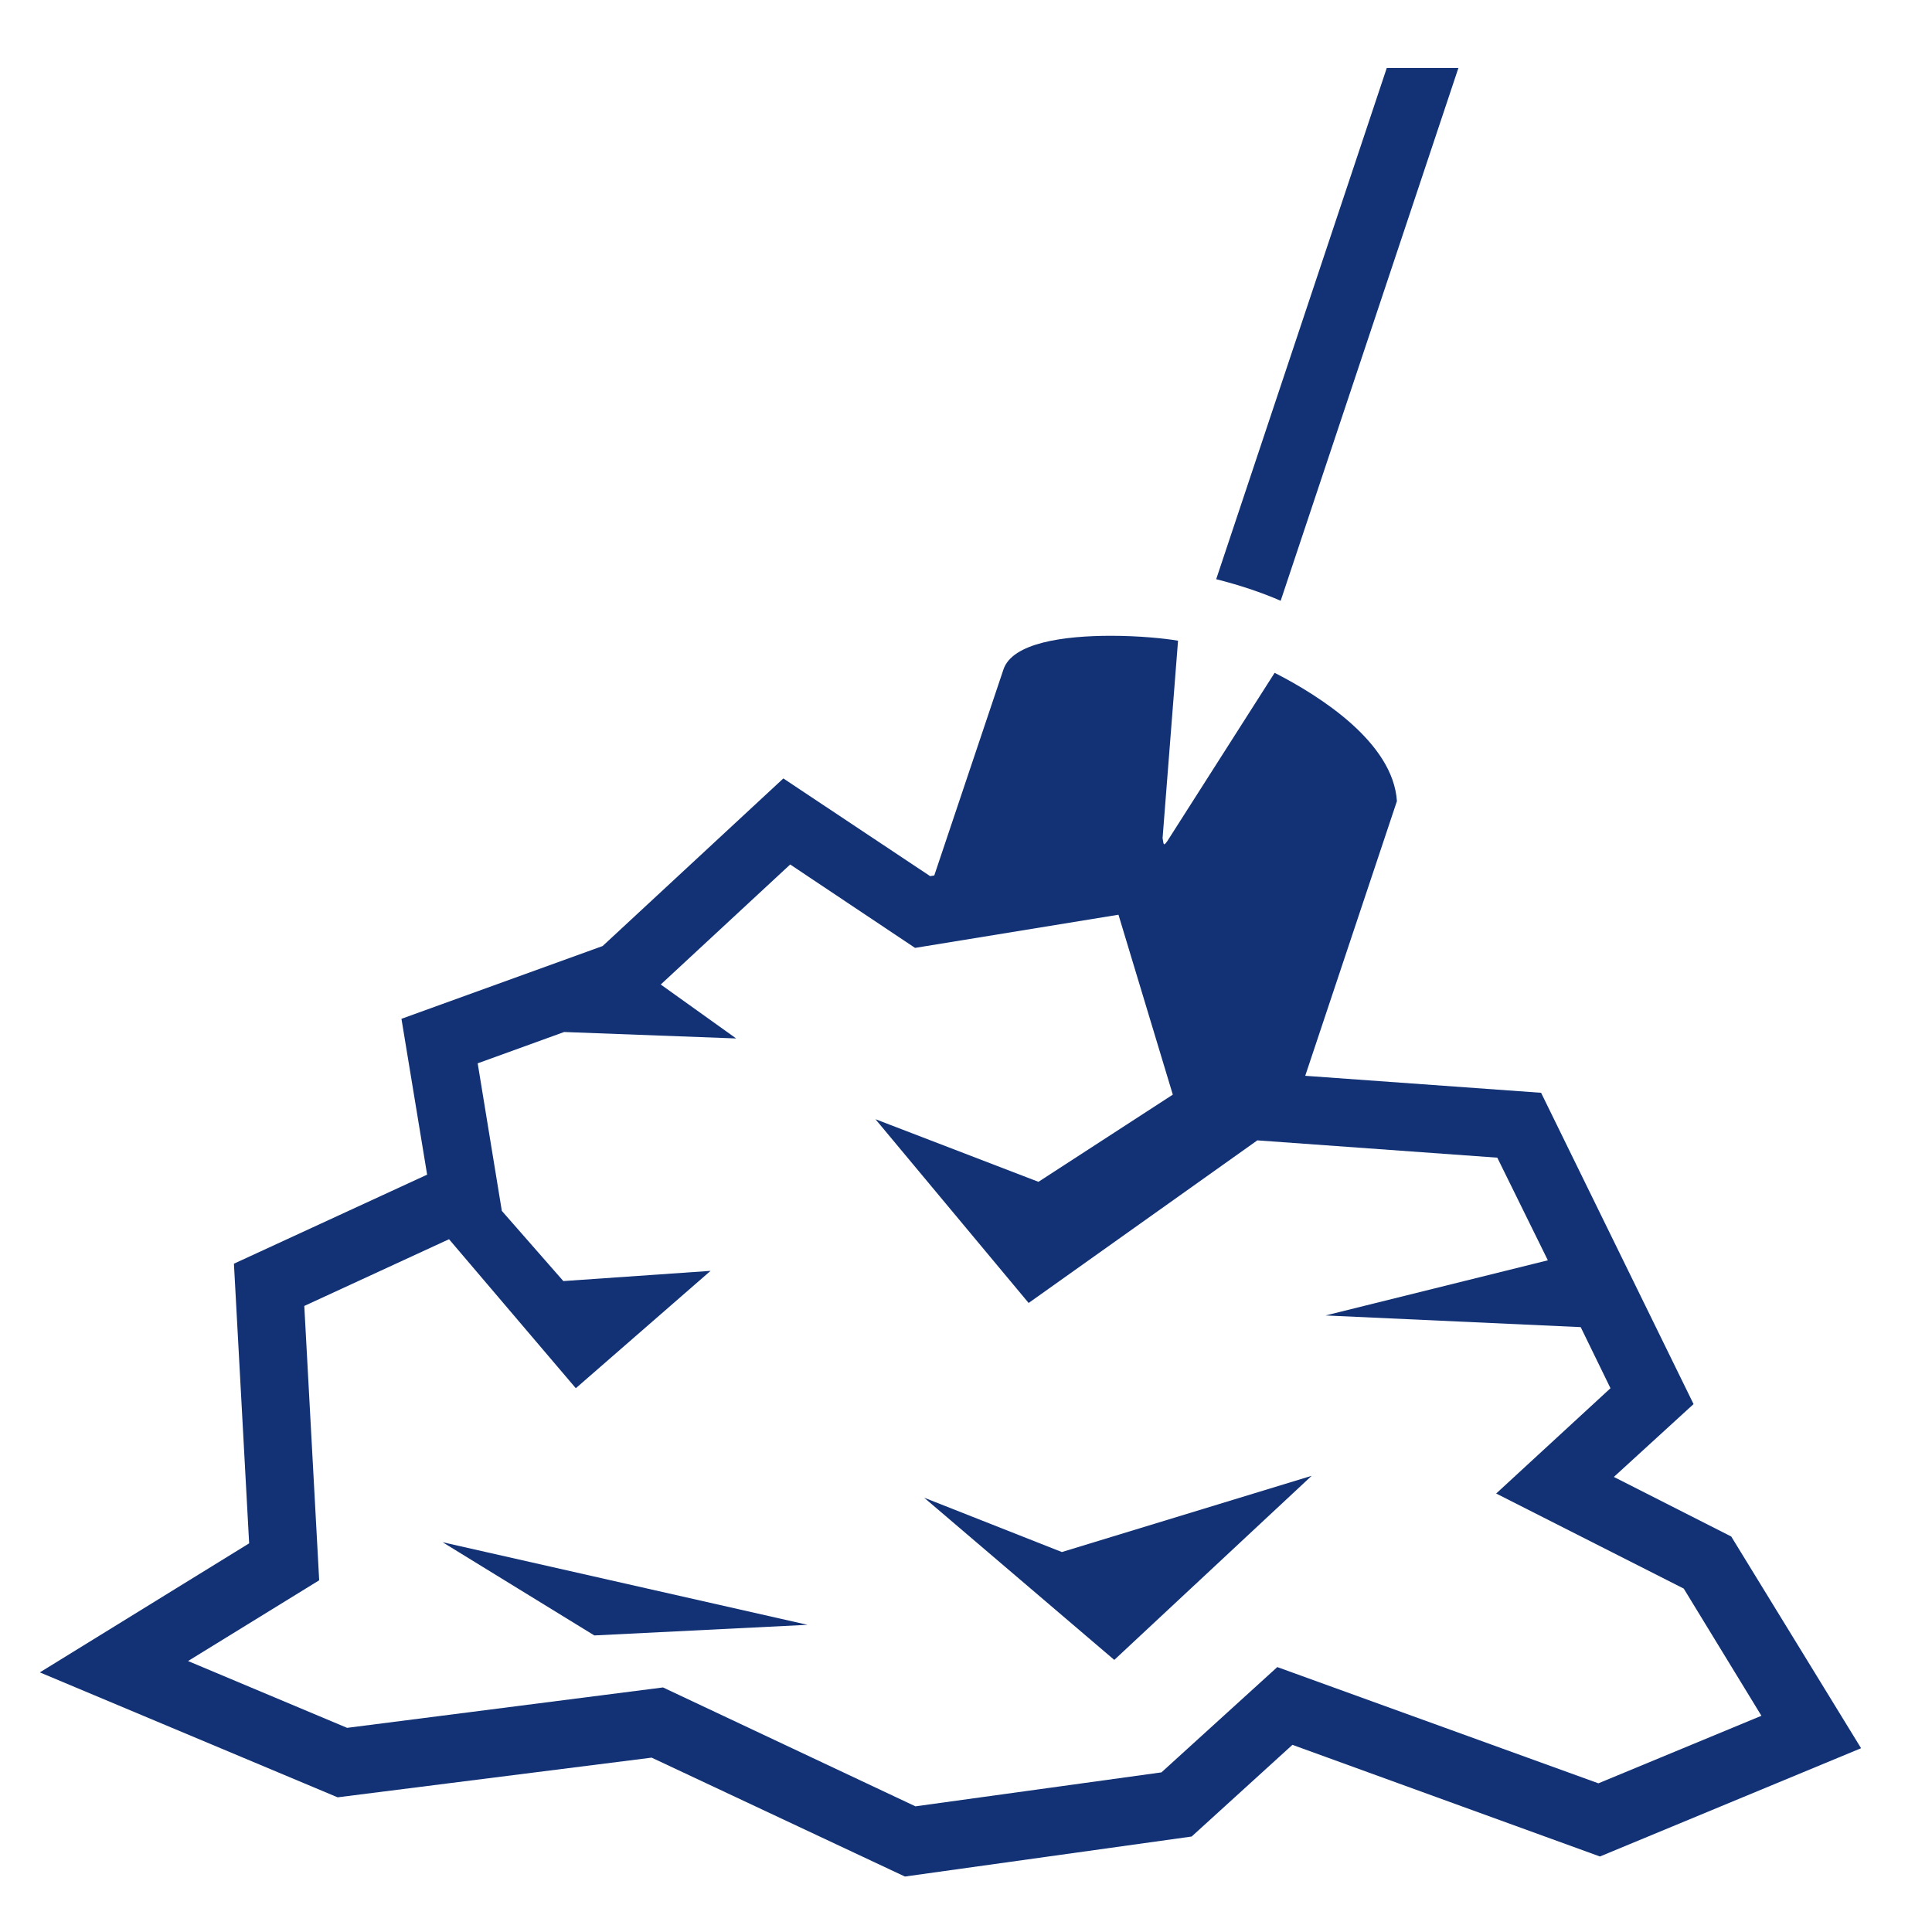 <svg width="24" height="24" viewBox="0 0 24 24" fill="none" xmlns="http://www.w3.org/2000/svg">
<g clip-path="url(#clip0_5139_12496)">
<path d="M17.227 0.844L15.108 7.195C15.389 7.266 15.661 7.355 15.909 7.463L18.117 0.844H17.227ZM13.8 7.898C13.223 7.898 12.572 7.983 12.464 8.32L11.606 10.875L11.555 10.884L9.731 9.67L7.486 11.752L4.987 12.656L5.306 14.592L2.906 15.698L3.095 19.172L0.495 20.775L4.194 22.327L8.095 21.834L11.241 23.311L14.803 22.814L16.055 21.675L19.875 23.062L23.119 21.717L21.506 19.087L20.048 18.347L21.038 17.442L19.144 13.575L16.214 13.364L17.353 9.952C17.306 9.225 16.402 8.648 15.834 8.358L14.498 10.453C14.447 10.523 14.456 10.477 14.442 10.411L14.634 7.959C14.47 7.931 14.152 7.898 13.8 7.898ZM9.816 10.739L11.367 11.775L13.894 11.363L14.569 13.598L12.9 14.681L10.875 13.903L12.778 16.186L15.619 14.166L18.6 14.381L19.228 15.656L16.467 16.341L19.636 16.486L20.006 17.245L18.586 18.553L20.916 19.734L21.881 21.314L19.856 22.153L15.867 20.709L14.428 22.017L11.372 22.439L8.236 20.962L4.312 21.464L2.336 20.634L3.965 19.631L3.78 16.223L5.578 15.394L7.153 17.245L8.827 15.787L6.998 15.914L6.234 15.042L5.934 13.209L7.008 12.82L9.145 12.9L8.208 12.23L9.816 10.739ZM16.294 18.333L13.191 19.28L11.48 18.605L13.842 20.62L16.294 18.333ZM5.498 19.158L7.383 20.316L10.031 20.184L5.498 19.158Z" fill="#123275"/>
</g>
<defs>
<clipPath id="clip0_5139_12496">
<rect width="24" height="24" fill="white"/>
</clipPath>
</defs>
</svg>
